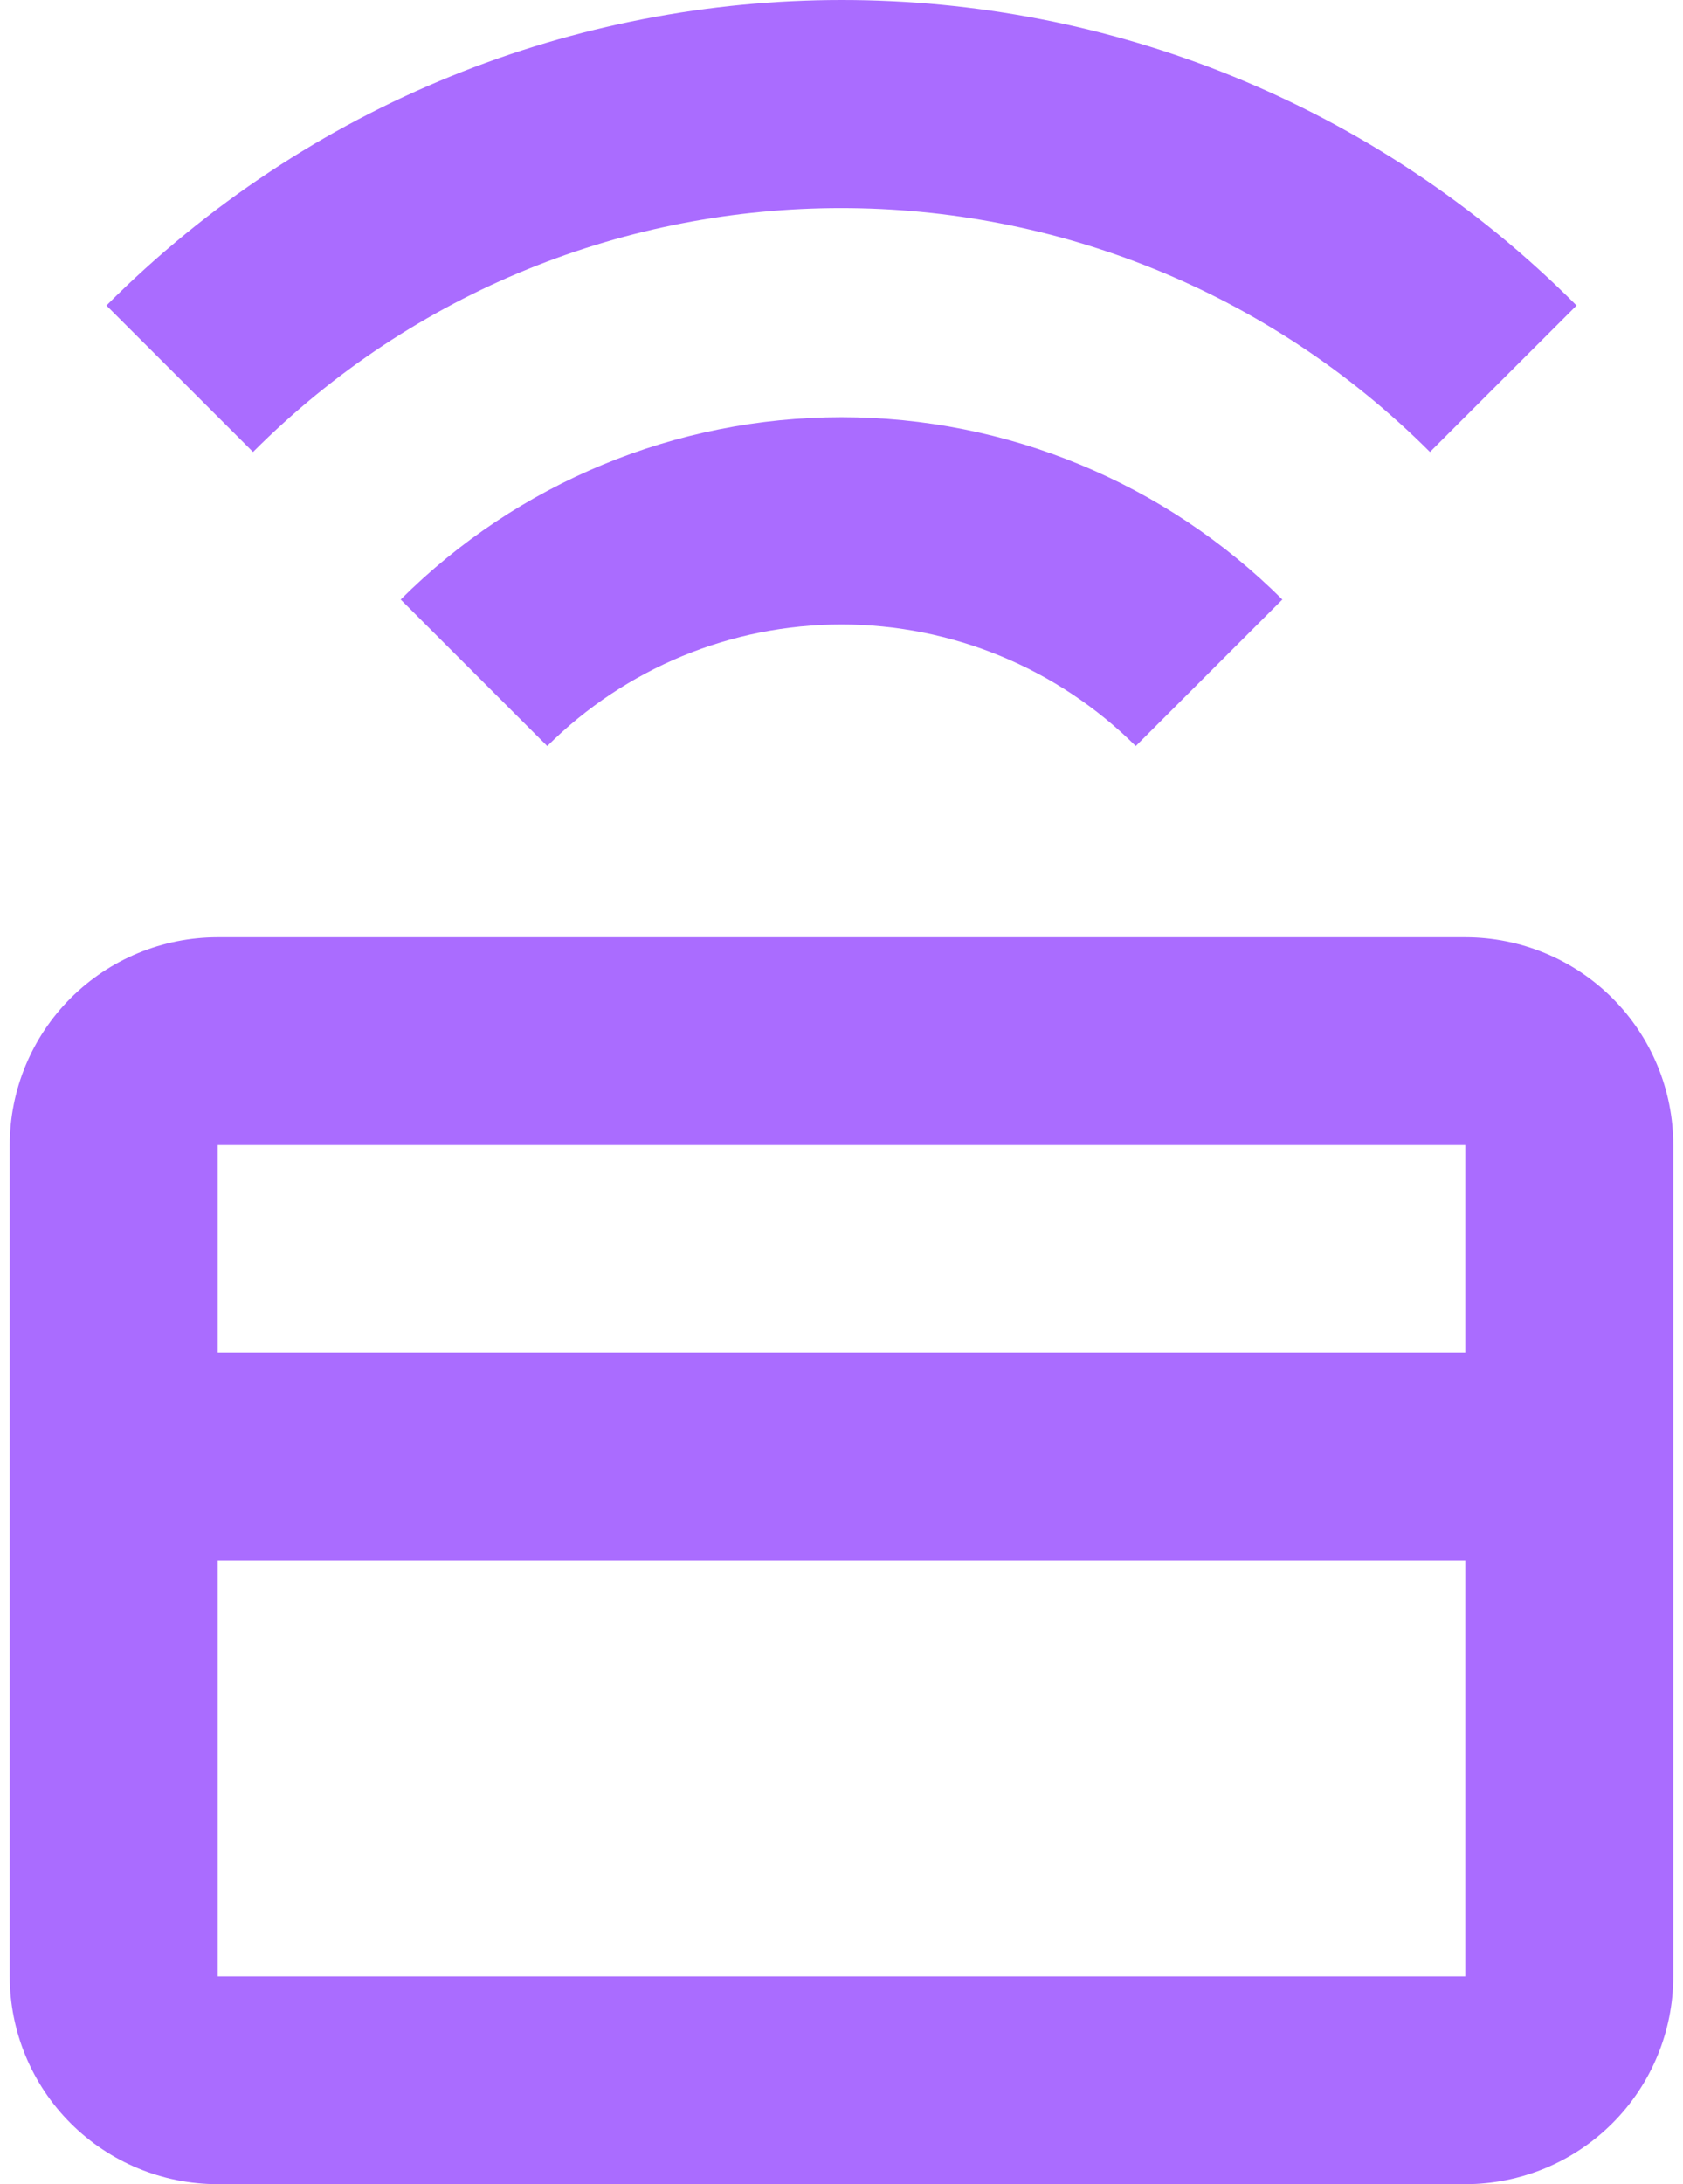<svg width="37" height="48" viewBox="0 0 37 48" fill="none" xmlns="http://www.w3.org/2000/svg">
<path d="M32.214 20.598H4.786C3.573 20.598 2.411 21.079 1.553 21.935C0.696 22.792 0.214 23.953 0.214 25.165V43.433C0.214 44.644 0.696 45.806 1.553 46.662C2.411 47.519 3.573 48 4.786 48H32.214C33.427 48 34.59 47.519 35.447 46.662C36.304 45.806 36.786 44.644 36.786 43.433V25.165C36.786 23.953 36.304 22.792 35.447 21.935C34.59 21.079 33.427 20.598 32.214 20.598ZM32.214 43.433H4.786V34.299H32.214V43.433ZM32.214 29.732H4.786V25.165H32.214V29.732ZM2.34 6.714L5.563 9.933C12.694 2.786 24.283 2.786 31.437 9.933L34.66 6.714C25.746 -2.238 11.277 -2.238 2.34 6.714ZM8.809 13.176L12.031 16.396C13.749 14.685 16.075 13.724 18.5 13.724C20.925 13.724 23.251 14.685 24.969 16.396L28.192 13.176C25.62 10.61 22.134 9.169 18.5 9.169C14.866 9.169 11.38 10.61 8.809 13.176Z" fill="#AA6CFF"/>
</svg>
